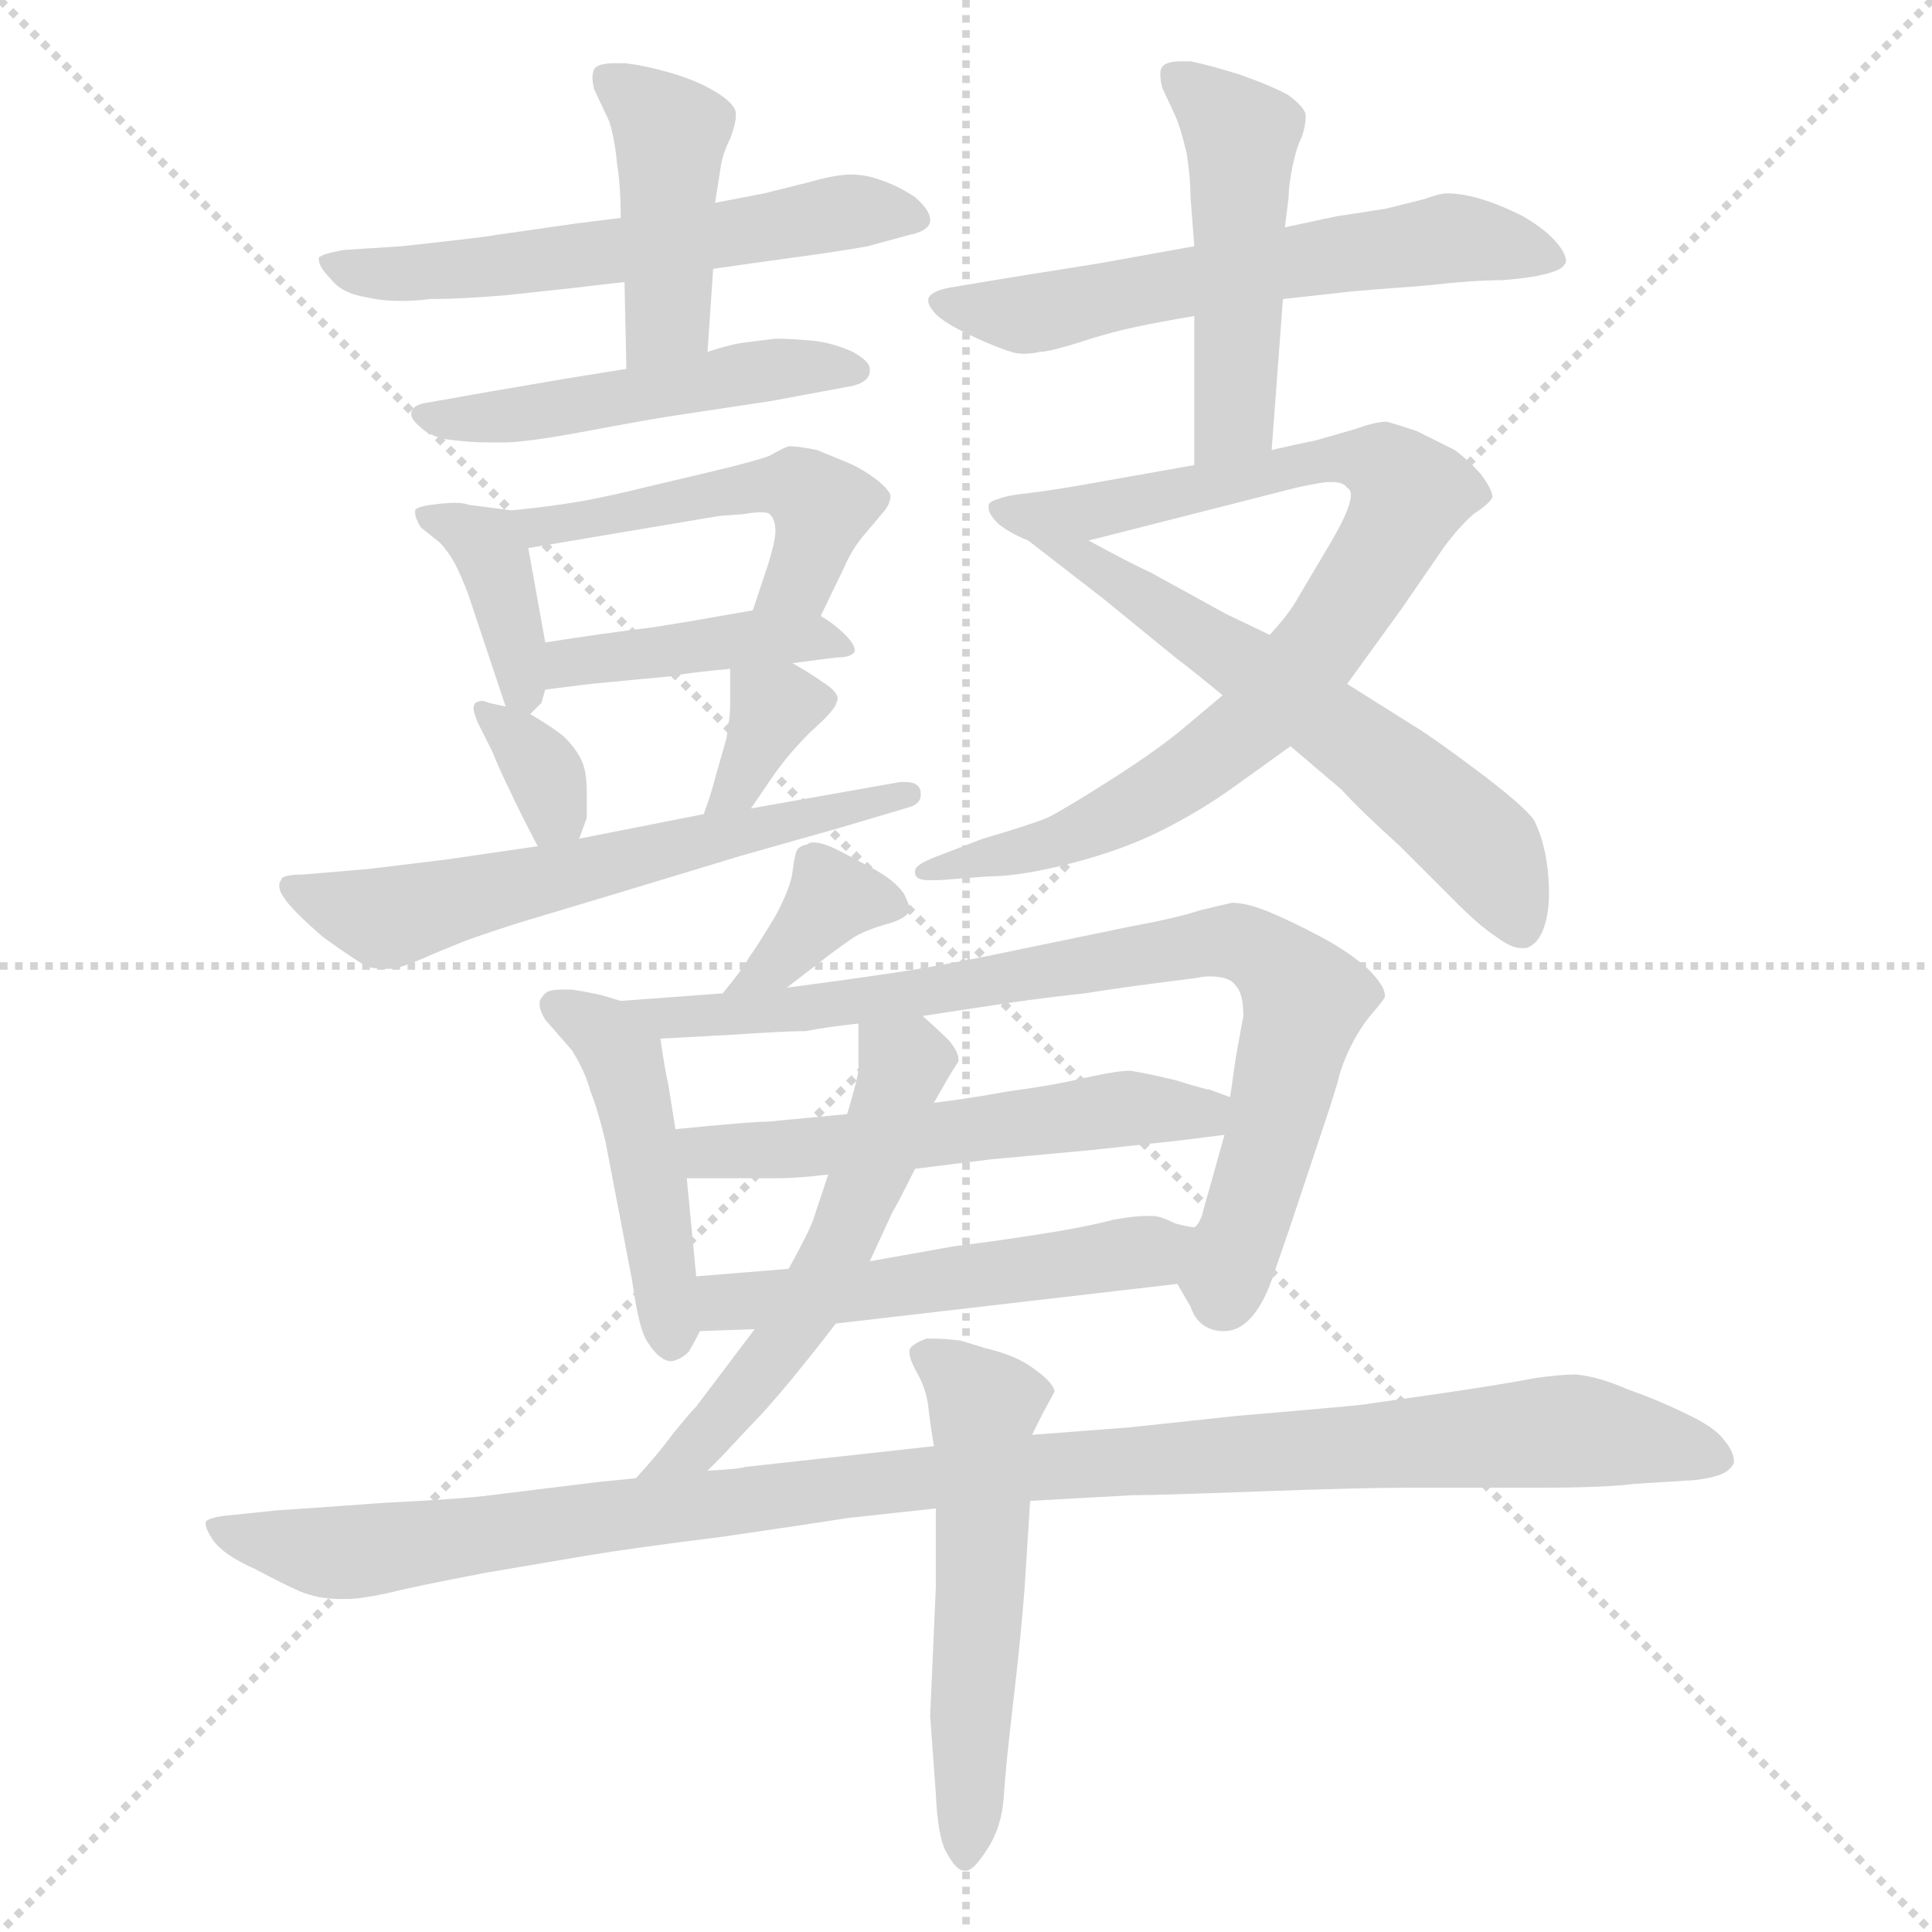 <svg xmlns="http://www.w3.org/2000/svg" version="1.1" viewBox="0 0 1024 1024">
  <g stroke="lightgray" stroke-dasharray="1,1" stroke-width="1" transform="scale(4, 4)">
    <line x1="0" y1="0" x2="256" y2="256" />
    <line x1="256" y1="0" x2="0" y2="256" />
    <line x1="128" y1="0" x2="128" y2="256" />
    <line x1="0" y1="128" x2="256" y2="128" />
  </g>
  <g transform="scale(1.0, -1.0) translate(0.0, -818.50)">
    <style type="text/css">
      
        @keyframes keyframes0 {
          from {
            stroke: blue;
            stroke-dashoffset: 569;
            stroke-width: 128;
          }
          65% {
            animation-timing-function: step-end;
            stroke: blue;
            stroke-dashoffset: 0;
            stroke-width: 128;
          }
          to {
            stroke: black;
            stroke-width: 1024;
          }
        }
        #make-me-a-hanzi-animation-0 {
          animation: keyframes0 0.713s both;
          animation-delay: 0s;
          animation-timing-function: linear;
        }
      
        @keyframes keyframes1 {
          from {
            stroke: blue;
            stroke-dashoffset: 423;
            stroke-width: 128;
          }
          58% {
            animation-timing-function: step-end;
            stroke: blue;
            stroke-dashoffset: 0;
            stroke-width: 128;
          }
          to {
            stroke: black;
            stroke-width: 1024;
          }
        }
        #make-me-a-hanzi-animation-1 {
          animation: keyframes1 0.594s both;
          animation-delay: 0.713s;
          animation-timing-function: linear;
        }
      
        @keyframes keyframes2 {
          from {
            stroke: blue;
            stroke-dashoffset: 487;
            stroke-width: 128;
          }
          61% {
            animation-timing-function: step-end;
            stroke: blue;
            stroke-dashoffset: 0;
            stroke-width: 128;
          }
          to {
            stroke: black;
            stroke-width: 1024;
          }
        }
        #make-me-a-hanzi-animation-2 {
          animation: keyframes2 0.646s both;
          animation-delay: 1.307s;
          animation-timing-function: linear;
        }
      
        @keyframes keyframes3 {
          from {
            stroke: blue;
            stroke-dashoffset: 376;
            stroke-width: 128;
          }
          55% {
            animation-timing-function: step-end;
            stroke: blue;
            stroke-dashoffset: 0;
            stroke-width: 128;
          }
          to {
            stroke: black;
            stroke-width: 1024;
          }
        }
        #make-me-a-hanzi-animation-3 {
          animation: keyframes3 0.556s both;
          animation-delay: 1.954s;
          animation-timing-function: linear;
        }
      
        @keyframes keyframes4 {
          from {
            stroke: blue;
            stroke-dashoffset: 483;
            stroke-width: 128;
          }
          61% {
            animation-timing-function: step-end;
            stroke: blue;
            stroke-dashoffset: 0;
            stroke-width: 128;
          }
          to {
            stroke: black;
            stroke-width: 1024;
          }
        }
        #make-me-a-hanzi-animation-4 {
          animation: keyframes4 0.643s both;
          animation-delay: 2.51s;
          animation-timing-function: linear;
        }
      
        @keyframes keyframes5 {
          from {
            stroke: blue;
            stroke-dashoffset: 415;
            stroke-width: 128;
          }
          57% {
            animation-timing-function: step-end;
            stroke: blue;
            stroke-dashoffset: 0;
            stroke-width: 128;
          }
          to {
            stroke: black;
            stroke-width: 1024;
          }
        }
        #make-me-a-hanzi-animation-5 {
          animation: keyframes5 0.588s both;
          animation-delay: 3.153s;
          animation-timing-function: linear;
        }
      
        @keyframes keyframes6 {
          from {
            stroke: blue;
            stroke-dashoffset: 336;
            stroke-width: 128;
          }
          52% {
            animation-timing-function: step-end;
            stroke: blue;
            stroke-dashoffset: 0;
            stroke-width: 128;
          }
          to {
            stroke: black;
            stroke-width: 1024;
          }
        }
        #make-me-a-hanzi-animation-6 {
          animation: keyframes6 0.523s both;
          animation-delay: 3.74s;
          animation-timing-function: linear;
        }
      
        @keyframes keyframes7 {
          from {
            stroke: blue;
            stroke-dashoffset: 344;
            stroke-width: 128;
          }
          53% {
            animation-timing-function: step-end;
            stroke: blue;
            stroke-dashoffset: 0;
            stroke-width: 128;
          }
          to {
            stroke: black;
            stroke-width: 1024;
          }
        }
        #make-me-a-hanzi-animation-7 {
          animation: keyframes7 0.53s both;
          animation-delay: 4.264s;
          animation-timing-function: linear;
        }
      
        @keyframes keyframes8 {
          from {
            stroke: blue;
            stroke-dashoffset: 592;
            stroke-width: 128;
          }
          66% {
            animation-timing-function: step-end;
            stroke: blue;
            stroke-dashoffset: 0;
            stroke-width: 128;
          }
          to {
            stroke: black;
            stroke-width: 1024;
          }
        }
        #make-me-a-hanzi-animation-8 {
          animation: keyframes8 0.732s both;
          animation-delay: 4.794s;
          animation-timing-function: linear;
        }
      
        @keyframes keyframes9 {
          from {
            stroke: blue;
            stroke-dashoffset: 585;
            stroke-width: 128;
          }
          66% {
            animation-timing-function: step-end;
            stroke: blue;
            stroke-dashoffset: 0;
            stroke-width: 128;
          }
          to {
            stroke: black;
            stroke-width: 1024;
          }
        }
        #make-me-a-hanzi-animation-9 {
          animation: keyframes9 0.726s both;
          animation-delay: 5.526s;
          animation-timing-function: linear;
        }
      
        @keyframes keyframes10 {
          from {
            stroke: blue;
            stroke-dashoffset: 474;
            stroke-width: 128;
          }
          61% {
            animation-timing-function: step-end;
            stroke: blue;
            stroke-dashoffset: 0;
            stroke-width: 128;
          }
          to {
            stroke: black;
            stroke-width: 1024;
          }
        }
        #make-me-a-hanzi-animation-10 {
          animation: keyframes10 0.636s both;
          animation-delay: 6.252s;
          animation-timing-function: linear;
        }
      
        @keyframes keyframes11 {
          from {
            stroke: blue;
            stroke-dashoffset: 828;
            stroke-width: 128;
          }
          73% {
            animation-timing-function: step-end;
            stroke: blue;
            stroke-dashoffset: 0;
            stroke-width: 128;
          }
          to {
            stroke: black;
            stroke-width: 1024;
          }
        }
        #make-me-a-hanzi-animation-11 {
          animation: keyframes11 0.924s both;
          animation-delay: 6.887s;
          animation-timing-function: linear;
        }
      
        @keyframes keyframes12 {
          from {
            stroke: blue;
            stroke-dashoffset: 591;
            stroke-width: 128;
          }
          66% {
            animation-timing-function: step-end;
            stroke: blue;
            stroke-dashoffset: 0;
            stroke-width: 128;
          }
          to {
            stroke: black;
            stroke-width: 1024;
          }
        }
        #make-me-a-hanzi-animation-12 {
          animation: keyframes12 0.731s both;
          animation-delay: 7.811s;
          animation-timing-function: linear;
        }
      
        @keyframes keyframes13 {
          from {
            stroke: blue;
            stroke-dashoffset: 361;
            stroke-width: 128;
          }
          54% {
            animation-timing-function: step-end;
            stroke: blue;
            stroke-dashoffset: 0;
            stroke-width: 128;
          }
          to {
            stroke: black;
            stroke-width: 1024;
          }
        }
        #make-me-a-hanzi-animation-13 {
          animation: keyframes13 0.544s both;
          animation-delay: 8.542s;
          animation-timing-function: linear;
        }
      
        @keyframes keyframes14 {
          from {
            stroke: blue;
            stroke-dashoffset: 454;
            stroke-width: 128;
          }
          60% {
            animation-timing-function: step-end;
            stroke: blue;
            stroke-dashoffset: 0;
            stroke-width: 128;
          }
          to {
            stroke: black;
            stroke-width: 1024;
          }
        }
        #make-me-a-hanzi-animation-14 {
          animation: keyframes14 0.619s both;
          animation-delay: 9.086s;
          animation-timing-function: linear;
        }
      
        @keyframes keyframes15 {
          from {
            stroke: blue;
            stroke-dashoffset: 791;
            stroke-width: 128;
          }
          72% {
            animation-timing-function: step-end;
            stroke: blue;
            stroke-dashoffset: 0;
            stroke-width: 128;
          }
          to {
            stroke: black;
            stroke-width: 1024;
          }
        }
        #make-me-a-hanzi-animation-15 {
          animation: keyframes15 0.894s both;
          animation-delay: 9.705s;
          animation-timing-function: linear;
        }
      
        @keyframes keyframes16 {
          from {
            stroke: blue;
            stroke-dashoffset: 536;
            stroke-width: 128;
          }
          64% {
            animation-timing-function: step-end;
            stroke: blue;
            stroke-dashoffset: 0;
            stroke-width: 128;
          }
          to {
            stroke: black;
            stroke-width: 1024;
          }
        }
        #make-me-a-hanzi-animation-16 {
          animation: keyframes16 0.686s both;
          animation-delay: 10.599s;
          animation-timing-function: linear;
        }
      
        @keyframes keyframes17 {
          from {
            stroke: blue;
            stroke-dashoffset: 513;
            stroke-width: 128;
          }
          63% {
            animation-timing-function: step-end;
            stroke: blue;
            stroke-dashoffset: 0;
            stroke-width: 128;
          }
          to {
            stroke: black;
            stroke-width: 1024;
          }
        }
        #make-me-a-hanzi-animation-17 {
          animation: keyframes17 0.667s both;
          animation-delay: 11.285s;
          animation-timing-function: linear;
        }
      
        @keyframes keyframes18 {
          from {
            stroke: blue;
            stroke-dashoffset: 541;
            stroke-width: 128;
          }
          64% {
            animation-timing-function: step-end;
            stroke: blue;
            stroke-dashoffset: 0;
            stroke-width: 128;
          }
          to {
            stroke: black;
            stroke-width: 1024;
          }
        }
        #make-me-a-hanzi-animation-18 {
          animation: keyframes18 0.69s both;
          animation-delay: 11.953s;
          animation-timing-function: linear;
        }
      
        @keyframes keyframes19 {
          from {
            stroke: blue;
            stroke-dashoffset: 1063;
            stroke-width: 128;
          }
          78% {
            animation-timing-function: step-end;
            stroke: blue;
            stroke-dashoffset: 0;
            stroke-width: 128;
          }
          to {
            stroke: black;
            stroke-width: 1024;
          }
        }
        #make-me-a-hanzi-animation-19 {
          animation: keyframes19 1.115s both;
          animation-delay: 12.643s;
          animation-timing-function: linear;
        }
      
        @keyframes keyframes20 {
          from {
            stroke: blue;
            stroke-dashoffset: 536;
            stroke-width: 128;
          }
          64% {
            animation-timing-function: step-end;
            stroke: blue;
            stroke-dashoffset: 0;
            stroke-width: 128;
          }
          to {
            stroke: black;
            stroke-width: 1024;
          }
        }
        #make-me-a-hanzi-animation-20 {
          animation: keyframes20 0.686s both;
          animation-delay: 13.758s;
          animation-timing-function: linear;
        }
      
    </style>
    
      <path d="M 329 703 L 305 700 L 263 694 Q 259 693 213 688 L 182 686 Q 171 684 169 682 L 169 681 Q 169 677 175 671 Q 181 663 194 661 Q 202 659 213 659 Q 220 659 228 660 Q 244 660 268 662 L 305 666 Q 313 667 331 669 L 378 676 L 399 679 L 435 684 Q 449 686 460 688 L 482 694 Q 492 696 493 701 L 493 702 Q 493 707 485 714 Q 476 720 467 723 Q 459 726 451 726 Q 443 726 429 722 L 405 716 L 379 711 L 329 703 Z" fill="lightgray" />
    
      <path d="M 331 669 L 332 623 C 333 593 373 602 375 632 L 378 676 L 379 711 L 382 730 Q 383 737 387 745 Q 390 753 390 757 L 390 759 Q 389 764 379 770 Q 369 776 355 780 Q 341 784 331 785 L 326 785 Q 317 785 315 782 Q 314 780 314 777 Q 314 775 315 771 L 323 754 Q 326 744 327 732 Q 329 720 329 703 L 331 669 Z" fill="lightgray" />
    
      <path d="M 332 623 L 301 618 L 260 611 L 226 605 Q 219 604 218 600 L 218 599 Q 218 596 223 592 Q 229 586 242 585 Q 251 584 259 584 L 267 584 Q 279 584 311 590 Q 343 596 356 598 L 409 606 L 452 614 Q 460 616 461 621 L 461 623 Q 461 627 452 632 Q 441 637 430 638 Q 419 639 411 639 L 395 637 Q 387 636 375 632 L 332 623 Z" fill="lightgray" />
    
      <path d="M 271 548 L 248 551 Q 246 552 241 552 Q 237 552 229 551 Q 221 550 220 548 L 220 547 Q 220 544 223 539 L 233 531 Q 237 527 241 520 Q 245 512 248 504 L 268 444 C 272 431 272 431 281 440 L 287 446 L 289 453 L 289 478 L 280 528 C 277 547 277 547 271 548 Z" fill="lightgray" />
    
      <path d="M 435 492 L 448 519 Q 452 528 458 535 L 469 548 Q 472 552 472 556 Q 471 559 465 564 Q 457 570 450 573 L 433 580 Q 423 582 418 582 Q 415 581 408 577 Q 400 574 379 569 L 341 560 Q 325 556 309 553 Q 292 550 271 548 C 241 545 250 523 280 528 L 381 545 L 394 546 Q 400 547 403 547 Q 407 547 408 546 Q 411 543 411 537 Q 411 532 407 519 L 399 495 C 390 467 422 465 435 492 Z" fill="lightgray" />
    
      <path d="M 420 467 L 443 470 Q 451 470 453 473 L 453 474 Q 453 477 448 482 Q 442 488 435 492 C 424 499 424 499 399 495 L 376 491 Q 371 490 346 486 Q 321 483 289 478 C 259 473 259 449 289 453 L 313 456 L 355 460 Q 365 462 387 464 L 420 467 Z" fill="lightgray" />
    
      <path d="M 268 444 L 259 446 Q 257 447 255 447 Q 254 447 252 446 Q 251 445 251 443 Q 251 441 253 436 L 261 420 Q 265 410 270 400 Q 275 389 285 370 C 297 347 297 347 307 374 L 311 385 L 311 399 Q 311 410 308 416 Q 305 422 299 428 Q 293 433 281 440 L 268 444 Z" fill="lightgray" />
    
      <path d="M 398 390 L 411 409 Q 419 420 429 430 Q 439 439 441 442 Q 443 444 444 448 Q 444 452 436 457 Q 429 462 420 467 C 394 482 387 486 387 464 L 387 444 Q 387 439 385 427 L 379 406 Q 377 398 373 387 C 363 359 381 365 398 390 Z" fill="lightgray" />
    
      <path d="M 285 370 L 237 363 L 196 358 L 161 355 Q 149 355 149 352 Q 148 351 148 349 Q 148 346 151 342 Q 155 336 171 322 Q 189 309 195 306 Q 199 305 204 305 L 209 305 Q 213 306 223 310 Q 232 314 247 320 Q 261 325 277 330 L 327 345 L 393 365 L 446 380 L 483 391 Q 488 393 488 397 L 488 399 Q 487 404 480 404 L 477 404 L 398 390 L 373 387 L 307 374 L 285 370 Z" fill="lightgray" />
    
      <path d="M 680 660 L 716 664 Q 727 665 754 667 Q 781 670 796 670 Q 810 671 818 673 Q 827 675 829 678 Q 830 679 830 680 Q 830 684 825 690 Q 819 697 807 704 Q 795 710 785 713 Q 775 716 767 716 Q 763 716 755 713 L 735 708 Q 723 706 709 704 L 681 698 L 633 688 L 583 679 L 533 671 L 503 666 Q 493 664 492 660 L 492 659 Q 492 656 497 651 Q 503 646 516 640 Q 529 634 536 632 Q 539 631 543 631 Q 547 631 551 632 Q 556 632 572 637 Q 587 642 601 645 Q 615 648 633 651 L 680 660 Z" fill="lightgray" />
    
      <path d="M 674 580 L 680 660 L 681 698 L 683 714 Q 683 720 685 730 Q 687 740 690 746 Q 692 752 692 756 L 692 758 Q 691 762 683 768 Q 674 773 657 779 Q 641 784 631 786 L 626 786 Q 618 786 616 783 Q 615 782 615 779 Q 615 776 616 772 L 623 757 Q 626 750 629 737 Q 631 724 631 714 L 633 688 L 633 651 L 633 572 C 633 542 672 550 674 580 Z" fill="lightgray" />
    
      <path d="M 648 450 L 629 434 Q 615 422 590 406 Q 565 390 555 385 Q 545 381 521 374 L 495 364 Q 485 360 485 357 L 485 356 Q 485 352 492 352 L 498 352 L 524 354 Q 541 354 568 361 Q 595 368 615 378 Q 635 388 652 400 L 684 423 L 714 456 L 743 496 L 765 528 Q 773 539 781 546 Q 790 552 791 555 Q 791 559 785 567 Q 779 574 771 580 L 751 590 Q 739 594 735 595 Q 729 595 718 591 L 697 585 Q 687 583 674 580 L 633 572 L 571 561 Q 553 558 544 557 Q 534 556 529 554 Q 525 553 524 551 L 524 549 Q 524 546 529 541 Q 535 536 545 532 L 577 532 L 687 560 Q 696 562 703 563 L 706 563 Q 712 563 714 560 Q 716 559 716 556 Q 716 553 714 548 Q 711 540 700 522 L 687 500 Q 683 493 673 482 L 648 450 Z" fill="lightgray" />
    
      <path d="M 684 423 L 711 400 Q 721 389 742 370 L 773 339 Q 784 328 793 322 Q 801 316 806 316 L 809 316 Q 815 318 818 326 Q 821 334 821 345 Q 821 356 819 366 Q 817 376 813 384 Q 807 392 783 410 Q 759 428 749 434 L 714 456 L 673 482 L 650 493 L 610 515 Q 599 520 577 532 C 551 546 521 550 545 532 L 585 501 L 623 470 Q 631 464 648 450 L 684 423 Z" fill="lightgray" />
    
      <path d="M 417 295 L 439 312 Q 447 318 453 322 Q 460 326 471 329 Q 481 332 482 336 L 482 337 Q 482 339 479 345 Q 474 352 463 358 L 444 368 Q 436 372 431 372 Q 429 372 428 371 Q 423 370 422 367 Q 421 364 420 356 Q 419 348 411 333 Q 402 318 397 311 Q 393 304 383 292 C 364 269 393 277 417 295 Z" fill="lightgray" />
    
      <path d="M 329 288 L 319 291 Q 310 293 303 294 L 298 294 Q 291 294 289 292 Q 286 289 286 287 L 286 286 Q 286 283 289 278 L 303 262 Q 310 251 313 240 Q 317 230 321 213 L 335 140 Q 337 126 339 118 Q 341 110 344 106 Q 350 97 356 97 Q 361 98 365 102 Q 368 107 371 113 C 372 114 372 114 369 142 L 364 194 L 358 220 L 354 245 Q 353 248 350 268 C 348 282 348 282 329 288 Z" fill="lightgray" />
    
      <path d="M 624 138 L 631 126 Q 635 114 647 113 L 649 113 Q 656 113 662 119 Q 669 126 674 140 L 683 166 L 705 232 L 709 245 Q 711 254 716 264 Q 721 274 727 281 Q 733 288 734 290 L 734 291 Q 734 296 725 305 Q 715 314 700 322 Q 685 330 673 335 Q 661 340 653 340 Q 648 339 636 336 Q 624 332 597 327 L 539 315 Q 506 308 481 304 Q 455 300 417 295 L 383 292 L 329 288 C 299 286 320 266 350 268 L 387 270 Q 417 272 427 272 Q 437 274 455 276 L 489 280 L 535 287 Q 556 290 575 292 Q 593 295 633 300 Q 638 301 641 301 Q 652 301 655 296 Q 659 292 659 280 L 655 258 L 652 237 L 649 217 L 642 192 Q 638 178 637 174 Q 635 169 633 168 C 622 142 622 142 624 138 Z" fill="lightgray" />
    
      <path d="M 449 228 L 407 224 Q 398 224 358 220 C 328 217 334 194 364 194 L 412 194 Q 423 194 439 196 L 485 199 L 525 204 L 579 209 L 625 214 L 649 217 C 679 221 680 227 652 237 L 641 241 Q 639 241 623 246 Q 606 250 599 251 Q 592 251 574 247 Q 557 243 534 240 Q 512 236 495 234 L 449 228 Z" fill="lightgray" />
    
      <path d="M 443 117 L 624 138 C 654 141 662 162 633 168 Q 631 168 623 170 Q 615 174 611 174 L 607 174 Q 601 174 590 172 Q 575 168 549 164 Q 523 160 506 158 L 461 150 L 418 146 L 369 142 C 339 140 341 112 371 113 L 400 114 L 443 117 Z" fill="lightgray" />
    
      <path d="M 375 39 L 382 46 L 397 62 Q 413 78 443 117 L 461 150 L 473 176 Q 475 179 485 199 L 495 234 L 503 248 L 508 256 L 508 257 Q 508 261 503 267 Q 497 273 489 280 C 467 300 455 306 455 276 L 455 252 Q 455 248 449 228 L 439 196 L 431 172 Q 429 166 418 146 L 400 114 L 369 73 Q 366 70 357 59 Q 349 48 337 35 C 317 13 354 18 375 39 Z" fill="lightgray" />
    
      <path d="M 337 35 L 317 33 L 260 26 Q 245 24 204 22 Q 163 19 147 18 L 118 15 Q 111 14 109 12 L 109 11 Q 109 8 113 2 Q 119 -6 135 -13 Q 150 -21 159 -25 Q 169 -29 180 -29 L 184 -29 Q 191 -29 205 -26 Q 221 -22 258 -15 L 311 -6 Q 335 -2 383 4 Q 431 11 450 14 L 496 19 L 546 23 L 600 26 Q 613 26 667 28 Q 721 30 749 30 L 816 30 Q 851 30 866 32 L 898 34 Q 907 35 912 37 Q 917 39 919 43 L 919 44 Q 919 49 914 55 Q 909 62 894 69 Q 880 76 863 82 Q 847 89 835 90 Q 827 90 813 88 Q 798 85 764 80 L 722 74 Q 714 73 655 68 L 599 62 L 547 58 L 495 52 L 395 41 Q 393 40 375 39 L 337 35 Z" fill="lightgray" />
    
      <path d="M 496 19 L 496 -23 L 493 -91 L 496 -132 Q 497 -156 502 -164 Q 507 -173 511 -173 L 512 -173 Q 516 -173 523 -162 Q 531 -150 532 -134 Q 533 -118 537 -84 Q 541 -50 543 -24 L 546 23 L 547 58 L 553 70 L 559 81 Q 558 86 548 93 Q 539 100 522 104 L 509 108 Q 500 109 495 109 L 491 109 Q 483 106 482 103 L 482 102 Q 482 98 486 91 Q 491 82 492 73 Q 493 64 495 52 L 496 19 Z" fill="lightgray" />
    
    
      <clipPath id="make-me-a-hanzi-clip-0">
        <path d="M 329 703 L 305 700 L 263 694 Q 259 693 213 688 L 182 686 Q 171 684 169 682 L 169 681 Q 169 677 175 671 Q 181 663 194 661 Q 202 659 213 659 Q 220 659 228 660 Q 244 660 268 662 L 305 666 Q 313 667 331 669 L 378 676 L 399 679 L 435 684 Q 449 686 460 688 L 482 694 Q 492 696 493 701 L 493 702 Q 493 707 485 714 Q 476 720 467 723 Q 459 726 451 726 Q 443 726 429 722 L 405 716 L 379 711 L 329 703 Z" />
      </clipPath>
      <path clip-path="url(#make-me-a-hanzi-clip-0)" d="M 176 682 L 201 673 L 259 676 L 448 706 L 485 702" fill="none" id="make-me-a-hanzi-animation-0" stroke-dasharray="441 882" stroke-linecap="round" />
    
      <clipPath id="make-me-a-hanzi-clip-1">
        <path d="M 331 669 L 332 623 C 333 593 373 602 375 632 L 378 676 L 379 711 L 382 730 Q 383 737 387 745 Q 390 753 390 757 L 390 759 Q 389 764 379 770 Q 369 776 355 780 Q 341 784 331 785 L 326 785 Q 317 785 315 782 Q 314 780 314 777 Q 314 775 315 771 L 323 754 Q 326 744 327 732 Q 329 720 329 703 L 331 669 Z" />
      </clipPath>
      <path clip-path="url(#make-me-a-hanzi-clip-1)" d="M 322 778 L 356 747 L 355 655 L 338 631" fill="none" id="make-me-a-hanzi-animation-1" stroke-dasharray="295 590" stroke-linecap="round" />
    
      <clipPath id="make-me-a-hanzi-clip-2">
        <path d="M 332 623 L 301 618 L 260 611 L 226 605 Q 219 604 218 600 L 218 599 Q 218 596 223 592 Q 229 586 242 585 Q 251 584 259 584 L 267 584 Q 279 584 311 590 Q 343 596 356 598 L 409 606 L 452 614 Q 460 616 461 621 L 461 623 Q 461 627 452 632 Q 441 637 430 638 Q 419 639 411 639 L 395 637 Q 387 636 375 632 L 332 623 Z" />
      </clipPath>
      <path clip-path="url(#make-me-a-hanzi-clip-2)" d="M 224 600 L 263 597 L 409 623 L 453 622" fill="none" id="make-me-a-hanzi-animation-2" stroke-dasharray="359 718" stroke-linecap="round" />
    
      <clipPath id="make-me-a-hanzi-clip-3">
        <path d="M 271 548 L 248 551 Q 246 552 241 552 Q 237 552 229 551 Q 221 550 220 548 L 220 547 Q 220 544 223 539 L 233 531 Q 237 527 241 520 Q 245 512 248 504 L 268 444 C 272 431 272 431 281 440 L 287 446 L 289 453 L 289 478 L 280 528 C 277 547 277 547 271 548 Z" />
      </clipPath>
      <path clip-path="url(#make-me-a-hanzi-clip-3)" d="M 225 548 L 258 530 L 277 450" fill="none" id="make-me-a-hanzi-animation-3" stroke-dasharray="248 496" stroke-linecap="round" />
    
      <clipPath id="make-me-a-hanzi-clip-4">
        <path d="M 435 492 L 448 519 Q 452 528 458 535 L 469 548 Q 472 552 472 556 Q 471 559 465 564 Q 457 570 450 573 L 433 580 Q 423 582 418 582 Q 415 581 408 577 Q 400 574 379 569 L 341 560 Q 325 556 309 553 Q 292 550 271 548 C 241 545 250 523 280 528 L 381 545 L 394 546 Q 400 547 403 547 Q 407 547 408 546 Q 411 543 411 537 Q 411 532 407 519 L 399 495 C 390 467 422 465 435 492 Z" />
      </clipPath>
      <path clip-path="url(#make-me-a-hanzi-clip-4)" d="M 278 545 L 287 538 L 391 560 L 423 561 L 435 546 L 431 531 L 424 512 L 405 500" fill="none" id="make-me-a-hanzi-animation-4" stroke-dasharray="355 710" stroke-linecap="round" />
    
      <clipPath id="make-me-a-hanzi-clip-5">
        <path d="M 420 467 L 443 470 Q 451 470 453 473 L 453 474 Q 453 477 448 482 Q 442 488 435 492 C 424 499 424 499 399 495 L 376 491 Q 371 490 346 486 Q 321 483 289 478 C 259 473 259 449 289 453 L 313 456 L 355 460 Q 365 462 387 464 L 420 467 Z" />
      </clipPath>
      <path clip-path="url(#make-me-a-hanzi-clip-5)" d="M 294 459 L 302 468 L 384 479 L 428 481 L 447 474" fill="none" id="make-me-a-hanzi-animation-5" stroke-dasharray="287 574" stroke-linecap="round" />
    
      <clipPath id="make-me-a-hanzi-clip-6">
        <path d="M 268 444 L 259 446 Q 257 447 255 447 Q 254 447 252 446 Q 251 445 251 443 Q 251 441 253 436 L 261 420 Q 265 410 270 400 Q 275 389 285 370 C 297 347 297 347 307 374 L 311 385 L 311 399 Q 311 410 308 416 Q 305 422 299 428 Q 293 433 281 440 L 268 444 Z" />
      </clipPath>
      <path clip-path="url(#make-me-a-hanzi-clip-6)" d="M 255 444 L 288 410 L 294 389 L 289 380" fill="none" id="make-me-a-hanzi-animation-6" stroke-dasharray="208 416" stroke-linecap="round" />
    
      <clipPath id="make-me-a-hanzi-clip-7">
        <path d="M 398 390 L 411 409 Q 419 420 429 430 Q 439 439 441 442 Q 443 444 444 448 Q 444 452 436 457 Q 429 462 420 467 C 394 482 387 486 387 464 L 387 444 Q 387 439 385 427 L 379 406 Q 377 398 373 387 C 363 359 381 365 398 390 Z" />
      </clipPath>
      <path clip-path="url(#make-me-a-hanzi-clip-7)" d="M 436 449 L 410 443 L 391 401 L 379 391" fill="none" id="make-me-a-hanzi-animation-7" stroke-dasharray="216 432" stroke-linecap="round" />
    
      <clipPath id="make-me-a-hanzi-clip-8">
        <path d="M 285 370 L 237 363 L 196 358 L 161 355 Q 149 355 149 352 Q 148 351 148 349 Q 148 346 151 342 Q 155 336 171 322 Q 189 309 195 306 Q 199 305 204 305 L 209 305 Q 213 306 223 310 Q 232 314 247 320 Q 261 325 277 330 L 327 345 L 393 365 L 446 380 L 483 391 Q 488 393 488 397 L 488 399 Q 487 404 480 404 L 477 404 L 398 390 L 373 387 L 307 374 L 285 370 Z" />
      </clipPath>
      <path clip-path="url(#make-me-a-hanzi-clip-8)" d="M 156 348 L 204 332 L 482 398" fill="none" id="make-me-a-hanzi-animation-8" stroke-dasharray="464 928" stroke-linecap="round" />
    
      <clipPath id="make-me-a-hanzi-clip-9">
        <path d="M 680 660 L 716 664 Q 727 665 754 667 Q 781 670 796 670 Q 810 671 818 673 Q 827 675 829 678 Q 830 679 830 680 Q 830 684 825 690 Q 819 697 807 704 Q 795 710 785 713 Q 775 716 767 716 Q 763 716 755 713 L 735 708 Q 723 706 709 704 L 681 698 L 633 688 L 583 679 L 533 671 L 503 666 Q 493 664 492 660 L 492 659 Q 492 656 497 651 Q 503 646 516 640 Q 529 634 536 632 Q 539 631 543 631 Q 547 631 551 632 Q 556 632 572 637 Q 587 642 601 645 Q 615 648 633 651 L 680 660 Z" />
      </clipPath>
      <path clip-path="url(#make-me-a-hanzi-clip-9)" d="M 499 660 L 544 652 L 767 692 L 823 683" fill="none" id="make-me-a-hanzi-animation-9" stroke-dasharray="457 914" stroke-linecap="round" />
    
      <clipPath id="make-me-a-hanzi-clip-10">
        <path d="M 674 580 L 680 660 L 681 698 L 683 714 Q 683 720 685 730 Q 687 740 690 746 Q 692 752 692 756 L 692 758 Q 691 762 683 768 Q 674 773 657 779 Q 641 784 631 786 L 626 786 Q 618 786 616 783 Q 615 782 615 779 Q 615 776 616 772 L 623 757 Q 626 750 629 737 Q 631 724 631 714 L 633 688 L 633 651 L 633 572 C 633 542 672 550 674 580 Z" />
      </clipPath>
      <path clip-path="url(#make-me-a-hanzi-clip-10)" d="M 623 779 L 658 742 L 655 602 L 639 580" fill="none" id="make-me-a-hanzi-animation-10" stroke-dasharray="346 692" stroke-linecap="round" />
    
      <clipPath id="make-me-a-hanzi-clip-11">
        <path d="M 648 450 L 629 434 Q 615 422 590 406 Q 565 390 555 385 Q 545 381 521 374 L 495 364 Q 485 360 485 357 L 485 356 Q 485 352 492 352 L 498 352 L 524 354 Q 541 354 568 361 Q 595 368 615 378 Q 635 388 652 400 L 684 423 L 714 456 L 743 496 L 765 528 Q 773 539 781 546 Q 790 552 791 555 Q 791 559 785 567 Q 779 574 771 580 L 751 590 Q 739 594 735 595 Q 729 595 718 591 L 697 585 Q 687 583 674 580 L 633 572 L 571 561 Q 553 558 544 557 Q 534 556 529 554 Q 525 553 524 551 L 524 549 Q 524 546 529 541 Q 535 536 545 532 L 577 532 L 687 560 Q 696 562 703 563 L 706 563 Q 712 563 714 560 Q 716 559 716 556 Q 716 553 714 548 Q 711 540 700 522 L 687 500 Q 683 493 673 482 L 648 450 Z" />
      </clipPath>
      <path clip-path="url(#make-me-a-hanzi-clip-11)" d="M 528 550 L 572 546 L 705 576 L 729 574 L 748 557 L 699 475 L 656 428 L 571 376 L 490 357" fill="none" id="make-me-a-hanzi-animation-11" stroke-dasharray="700 1400" stroke-linecap="round" />
    
      <clipPath id="make-me-a-hanzi-clip-12">
        <path d="M 684 423 L 711 400 Q 721 389 742 370 L 773 339 Q 784 328 793 322 Q 801 316 806 316 L 809 316 Q 815 318 818 326 Q 821 334 821 345 Q 821 356 819 366 Q 817 376 813 384 Q 807 392 783 410 Q 759 428 749 434 L 714 456 L 673 482 L 650 493 L 610 515 Q 599 520 577 532 C 551 546 521 550 545 532 L 585 501 L 623 470 Q 631 464 648 450 L 684 423 Z" />
      </clipPath>
      <path clip-path="url(#make-me-a-hanzi-clip-12)" d="M 550 529 L 579 520 L 730 417 L 783 372 L 808 326" fill="none" id="make-me-a-hanzi-animation-12" stroke-dasharray="463 926" stroke-linecap="round" />
    
      <clipPath id="make-me-a-hanzi-clip-13">
        <path d="M 417 295 L 439 312 Q 447 318 453 322 Q 460 326 471 329 Q 481 332 482 336 L 482 337 Q 482 339 479 345 Q 474 352 463 358 L 444 368 Q 436 372 431 372 Q 429 372 428 371 Q 423 370 422 367 Q 421 364 420 356 Q 419 348 411 333 Q 402 318 397 311 Q 393 304 383 292 C 364 269 393 277 417 295 Z" />
      </clipPath>
      <path clip-path="url(#make-me-a-hanzi-clip-13)" d="M 474 337 L 441 343 L 414 310 L 388 297" fill="none" id="make-me-a-hanzi-animation-13" stroke-dasharray="233 466" stroke-linecap="round" />
    
      <clipPath id="make-me-a-hanzi-clip-14">
        <path d="M 329 288 L 319 291 Q 310 293 303 294 L 298 294 Q 291 294 289 292 Q 286 289 286 287 L 286 286 Q 286 283 289 278 L 303 262 Q 310 251 313 240 Q 317 230 321 213 L 335 140 Q 337 126 339 118 Q 341 110 344 106 Q 350 97 356 97 Q 361 98 365 102 Q 368 107 371 113 C 372 114 372 114 369 142 L 364 194 L 358 220 L 354 245 Q 353 248 350 268 C 348 282 348 282 329 288 Z" />
      </clipPath>
      <path clip-path="url(#make-me-a-hanzi-clip-14)" d="M 293 287 L 330 258 L 355 109" fill="none" id="make-me-a-hanzi-animation-14" stroke-dasharray="326 652" stroke-linecap="round" />
    
      <clipPath id="make-me-a-hanzi-clip-15">
        <path d="M 624 138 L 631 126 Q 635 114 647 113 L 649 113 Q 656 113 662 119 Q 669 126 674 140 L 683 166 L 705 232 L 709 245 Q 711 254 716 264 Q 721 274 727 281 Q 733 288 734 290 L 734 291 Q 734 296 725 305 Q 715 314 700 322 Q 685 330 673 335 Q 661 340 653 340 Q 648 339 636 336 Q 624 332 597 327 L 539 315 Q 506 308 481 304 Q 455 300 417 295 L 383 292 L 329 288 C 299 286 320 266 350 268 L 387 270 Q 417 272 427 272 Q 437 274 455 276 L 489 280 L 535 287 Q 556 290 575 292 Q 593 295 633 300 Q 638 301 641 301 Q 652 301 655 296 Q 659 292 659 280 L 655 258 L 652 237 L 649 217 L 642 192 Q 638 178 637 174 Q 635 169 633 168 C 622 142 622 142 624 138 Z" />
      </clipPath>
      <path clip-path="url(#make-me-a-hanzi-clip-15)" d="M 336 285 L 356 278 L 395 280 L 636 318 L 661 317 L 681 303 L 691 284 L 648 130" fill="none" id="make-me-a-hanzi-animation-15" stroke-dasharray="663 1326" stroke-linecap="round" />
    
      <clipPath id="make-me-a-hanzi-clip-16">
        <path d="M 449 228 L 407 224 Q 398 224 358 220 C 328 217 334 194 364 194 L 412 194 Q 423 194 439 196 L 485 199 L 525 204 L 579 209 L 625 214 L 649 217 C 679 221 680 227 652 237 L 641 241 Q 639 241 623 246 Q 606 250 599 251 Q 592 251 574 247 Q 557 243 534 240 Q 512 236 495 234 L 449 228 Z" />
      </clipPath>
      <path clip-path="url(#make-me-a-hanzi-clip-16)" d="M 368 215 L 375 208 L 394 208 L 644 233" fill="none" id="make-me-a-hanzi-animation-16" stroke-dasharray="408 816" stroke-linecap="round" />
    
      <clipPath id="make-me-a-hanzi-clip-17">
        <path d="M 443 117 L 624 138 C 654 141 662 162 633 168 Q 631 168 623 170 Q 615 174 611 174 L 607 174 Q 601 174 590 172 Q 575 168 549 164 Q 523 160 506 158 L 461 150 L 418 146 L 369 142 C 339 140 341 112 371 113 L 400 114 L 443 117 Z" />
      </clipPath>
      <path clip-path="url(#make-me-a-hanzi-clip-17)" d="M 376 135 L 385 128 L 449 132 L 610 155 L 627 162" fill="none" id="make-me-a-hanzi-animation-17" stroke-dasharray="385 770" stroke-linecap="round" />
    
      <clipPath id="make-me-a-hanzi-clip-18">
        <path d="M 375 39 L 382 46 L 397 62 Q 413 78 443 117 L 461 150 L 473 176 Q 475 179 485 199 L 495 234 L 503 248 L 508 256 L 508 257 Q 508 261 503 267 Q 497 273 489 280 C 467 300 455 306 455 276 L 455 252 Q 455 248 449 228 L 439 196 L 431 172 Q 429 166 418 146 L 400 114 L 369 73 Q 366 70 357 59 Q 349 48 337 35 C 317 13 354 18 375 39 Z" />
      </clipPath>
      <path clip-path="url(#make-me-a-hanzi-clip-18)" d="M 461 270 L 479 255 L 443 153 L 415 105 L 376 59 L 343 41" fill="none" id="make-me-a-hanzi-animation-18" stroke-dasharray="413 826" stroke-linecap="round" />
    
      <clipPath id="make-me-a-hanzi-clip-19">
        <path d="M 337 35 L 317 33 L 260 26 Q 245 24 204 22 Q 163 19 147 18 L 118 15 Q 111 14 109 12 L 109 11 Q 109 8 113 2 Q 119 -6 135 -13 Q 150 -21 159 -25 Q 169 -29 180 -29 L 184 -29 Q 191 -29 205 -26 Q 221 -22 258 -15 L 311 -6 Q 335 -2 383 4 Q 431 11 450 14 L 496 19 L 546 23 L 600 26 Q 613 26 667 28 Q 721 30 749 30 L 816 30 Q 851 30 866 32 L 898 34 Q 907 35 912 37 Q 917 39 919 43 L 919 44 Q 919 49 914 55 Q 909 62 894 69 Q 880 76 863 82 Q 847 89 835 90 Q 827 90 813 88 Q 798 85 764 80 L 722 74 Q 714 73 655 68 L 599 62 L 547 58 L 495 52 L 395 41 Q 393 40 375 39 L 337 35 Z" />
      </clipPath>
      <path clip-path="url(#make-me-a-hanzi-clip-19)" d="M 114 12 L 134 2 L 182 -4 L 542 41 L 832 60 L 913 44" fill="none" id="make-me-a-hanzi-animation-19" stroke-dasharray="935 1870" stroke-linecap="round" />
    
      <clipPath id="make-me-a-hanzi-clip-20">
        <path d="M 496 19 L 496 -23 L 493 -91 L 496 -132 Q 497 -156 502 -164 Q 507 -173 511 -173 L 512 -173 Q 516 -173 523 -162 Q 531 -150 532 -134 Q 533 -118 537 -84 Q 541 -50 543 -24 L 546 23 L 547 58 L 553 70 L 559 81 Q 558 86 548 93 Q 539 100 522 104 L 509 108 Q 500 109 495 109 L 491 109 Q 483 106 482 103 L 482 102 Q 482 98 486 91 Q 491 82 492 73 Q 493 64 495 52 L 496 19 Z" />
      </clipPath>
      <path clip-path="url(#make-me-a-hanzi-clip-20)" d="M 489 103 L 521 72 L 512 -163" fill="none" id="make-me-a-hanzi-animation-20" stroke-dasharray="408 816" stroke-linecap="round" />
    
  </g>
</svg>